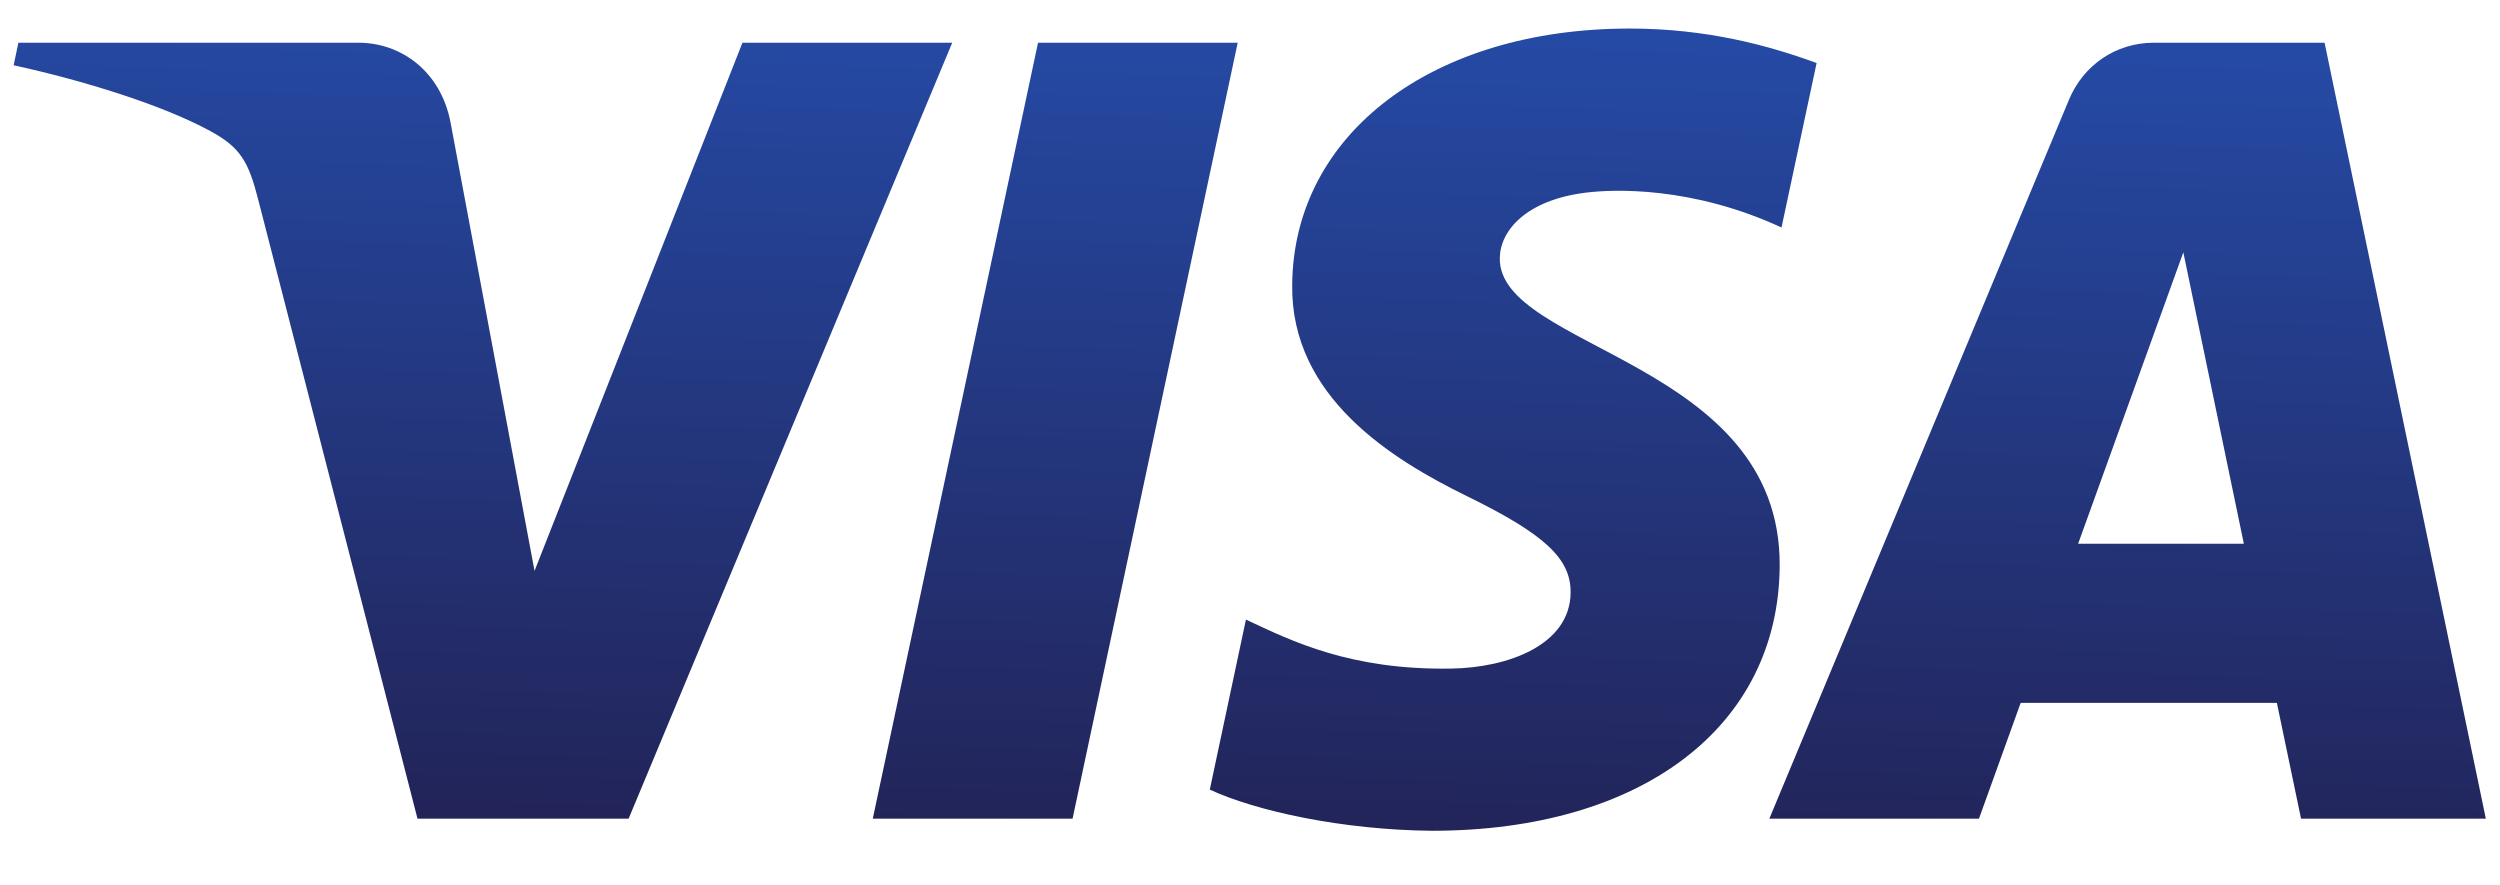 <svg width="48" height="17" viewBox="0 0 48 17" fill="none" xmlns="http://www.w3.org/2000/svg">
<g clip-path="url(#clip0_16_65)">
<path d="M24.81 5.472C24.783 7.618 26.713 8.815 28.167 9.527C29.661 10.258 30.162 10.726 30.156 11.379C30.145 12.379 28.965 12.82 27.86 12.837C25.933 12.867 24.813 12.315 23.922 11.896L23.228 15.161C24.122 15.574 25.776 15.935 27.492 15.951C31.521 15.951 34.156 13.953 34.17 10.855C34.186 6.923 28.758 6.706 28.796 4.948C28.808 4.415 29.314 3.847 30.423 3.702C30.972 3.629 32.487 3.573 34.205 4.368L34.879 1.21C33.955 0.872 32.768 0.548 31.29 0.548C27.498 0.548 24.832 2.574 24.81 5.472ZM41.357 0.82C40.621 0.82 40.001 1.252 39.725 1.913L33.971 15.719H37.996L38.797 13.495H43.716L44.18 15.719H47.728L44.632 0.82H41.357ZM41.92 4.845L43.082 10.44H39.9L41.92 4.845ZM19.93 0.821L16.757 15.719H20.593L23.764 0.82H19.93M14.255 0.82L10.263 10.961L8.648 2.339C8.459 1.376 7.71 0.82 6.879 0.82H0.353L0.262 1.253C1.601 1.545 3.124 2.016 4.046 2.521C4.61 2.829 4.771 3.098 4.957 3.83L8.016 15.719H12.069L18.283 0.82H14.255" fill="url(#paint0_linear_16_65)"/>
</g>
<defs>
<linearGradient id="paint0_linear_16_65" x1="22.084" y1="16.26" x2="22.532" y2="0.441" gradientUnits="userSpaceOnUse">
<stop stop-color="#222357"/>
<stop offset="1" stop-color="#254AA5"/>
</linearGradient>
<clipPath id="clip0_16_65">
<rect width="47.467" height="15.464" fill="white" transform="translate(0.262 0.548)"/>
</clipPath>
</defs>
</svg>
